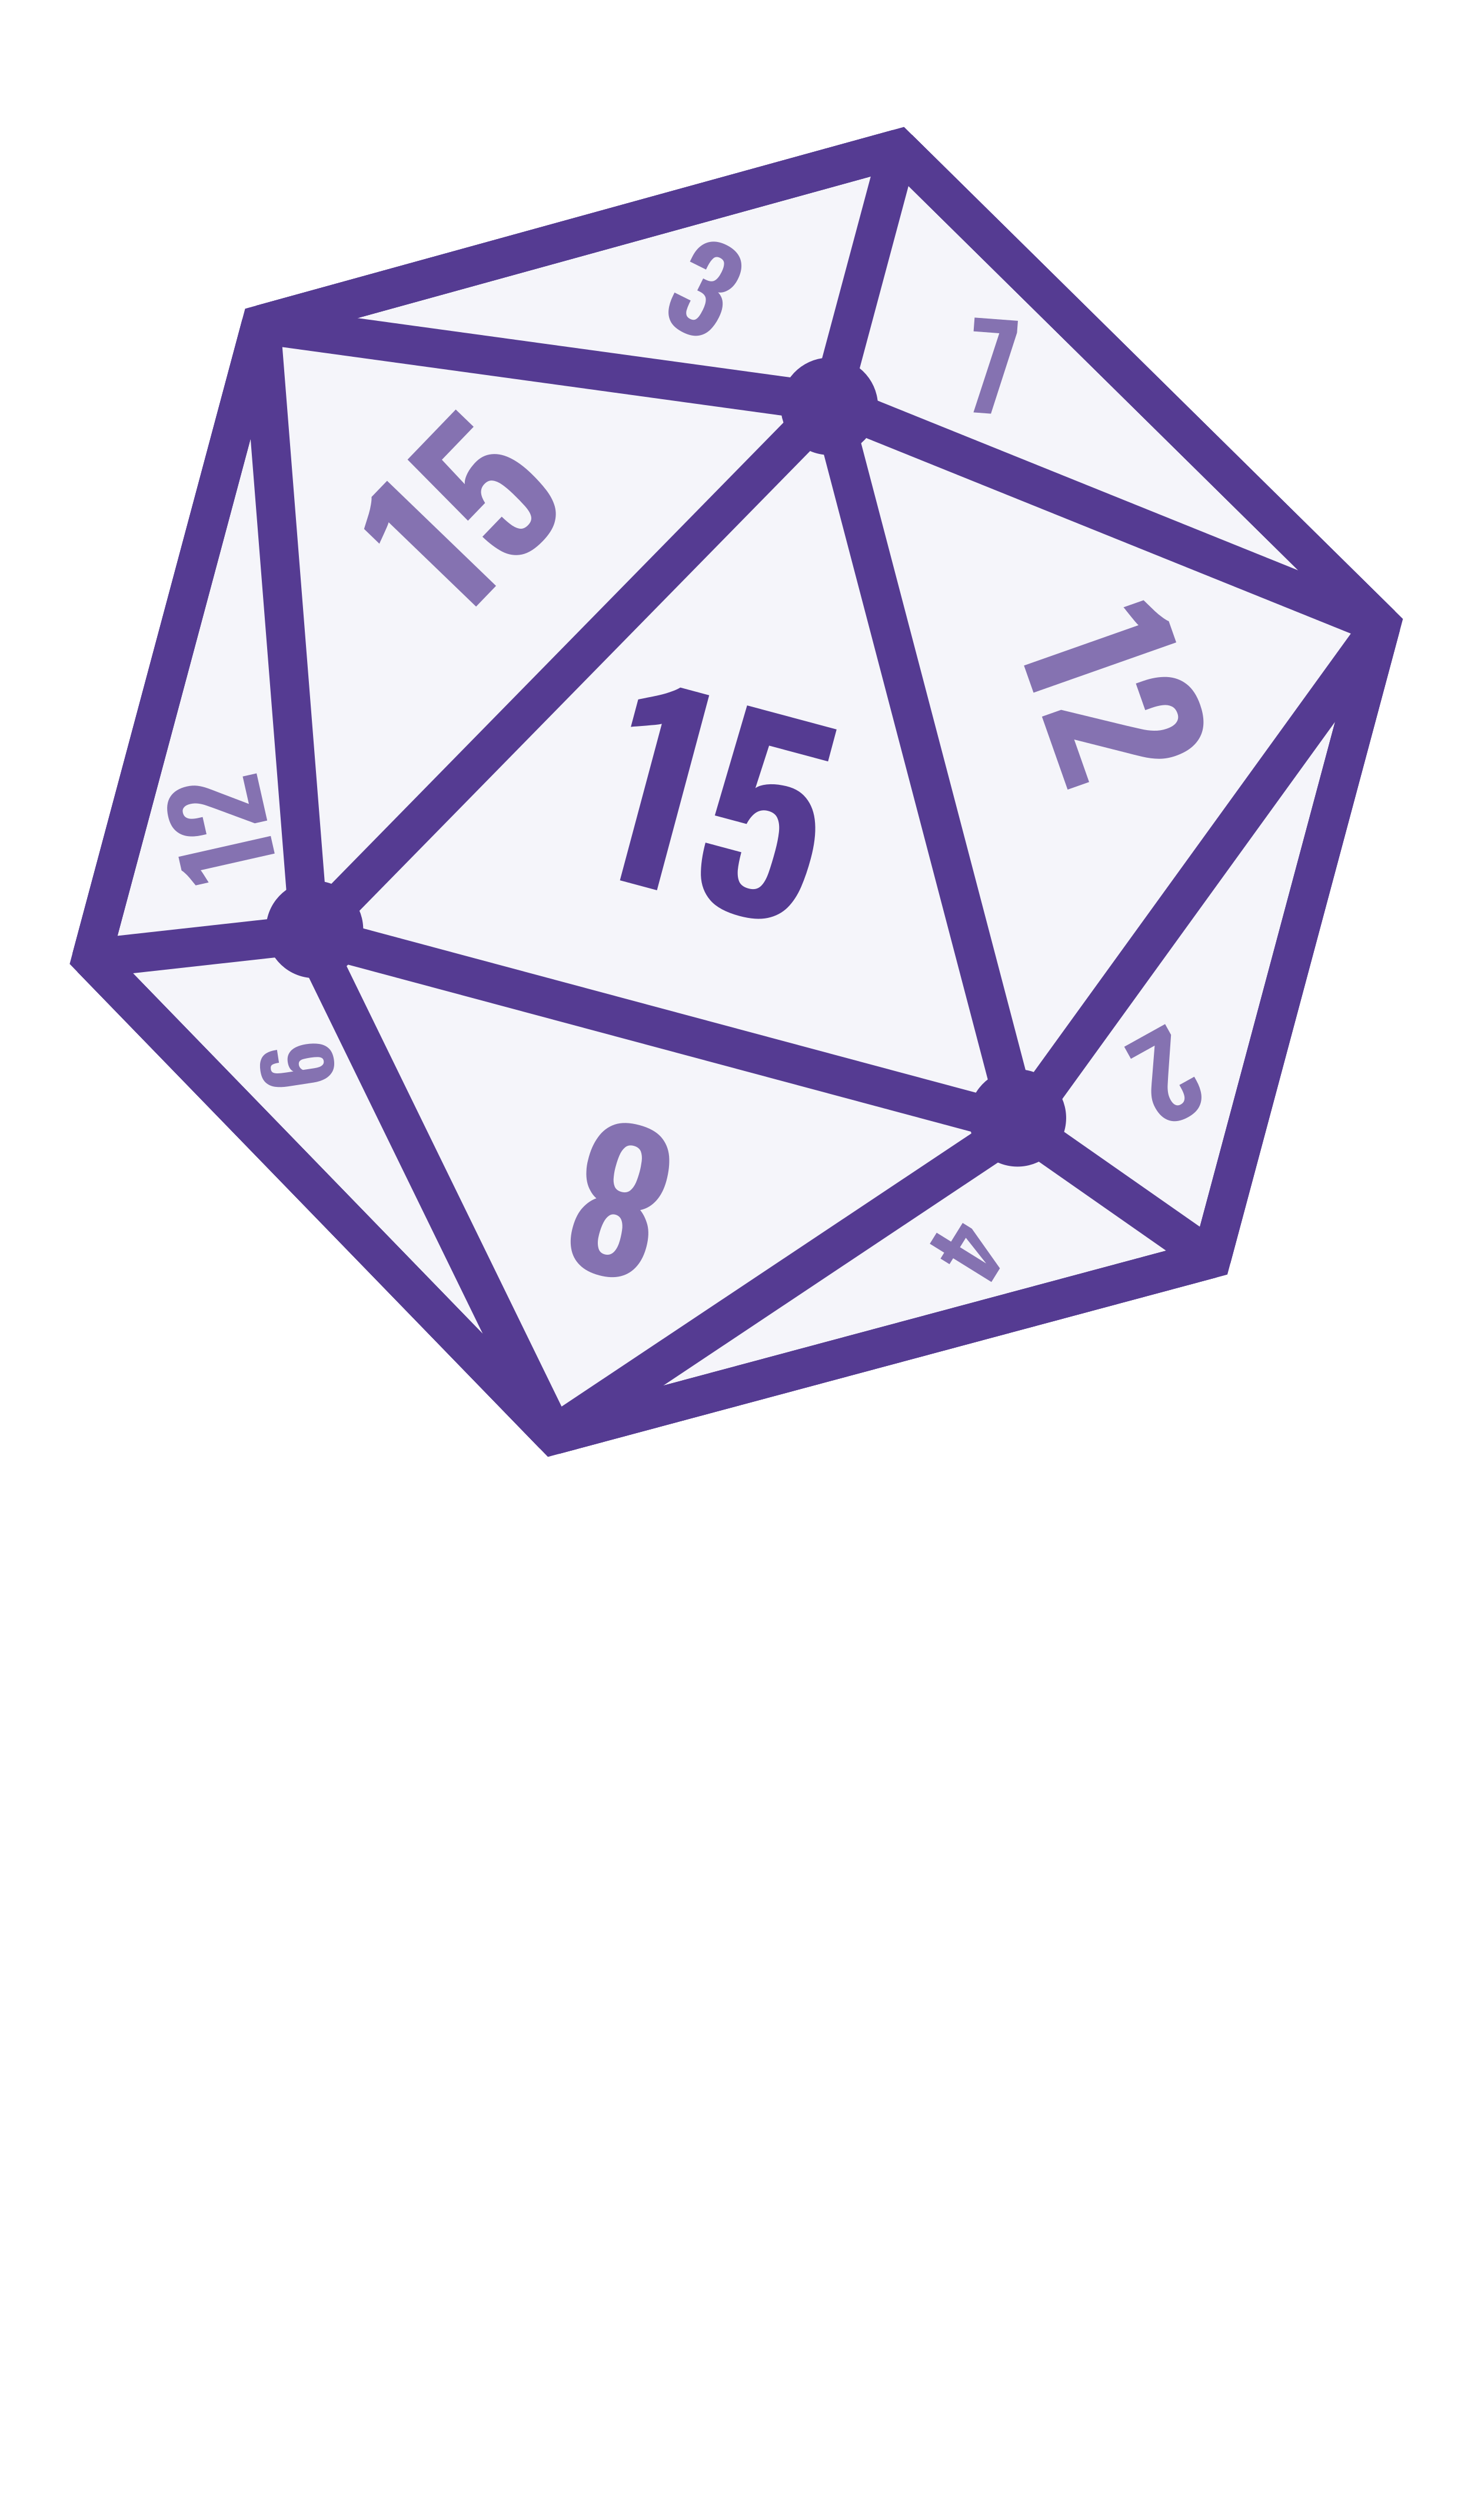 <svg width="378" height="642" viewBox="0 0 378 642" fill="none" xmlns="http://www.w3.org/2000/svg">
<path d="M354.922 160.459L230.843 38.179L67.076 83.331L23.465 246.09L142.327 368.525L311.311 323.218L354.922 160.459Z" fill="#F5F5FA" stroke="#553B92" stroke-width="10"/>
<path d="M213.373 103.379L262.042 288.793M213.373 103.379L354.922 160.459M213.373 103.379L230.843 38.179M213.373 103.379L67.076 83.331M213.373 103.379L79.482 239.876M262.042 288.793L354.922 160.459M262.042 288.793L79.482 239.876M262.042 288.793L142.327 368.525M262.042 288.793L311.311 323.218M354.922 160.459L230.843 38.179M354.922 160.459L311.311 323.218M230.843 38.179L67.076 83.331M311.311 323.218L142.327 368.525M142.327 368.525L23.465 246.09M142.327 368.525L79.482 239.876M23.465 246.09L67.076 83.331M23.465 246.09L79.482 239.876M67.076 83.331L79.482 239.876" stroke="#553B92" stroke-width="10"/>
<circle cx="213.114" cy="104.344" r="9.5" transform="rotate(15 213.114 104.344)" stroke="#553B92" stroke-width="6"/>
<circle cx="261.465" cy="287.087" r="9.5" transform="rotate(15 261.465 287.087)" stroke="#553B92" stroke-width="6"/>
<circle cx="80.837" cy="238.684" r="9.5" transform="rotate(15 80.837 238.684)" stroke="#553B92" stroke-width="6"/>
<g filter="url(#filter0_d_17_569)">
<path d="M159.302 226.064L170.069 185.882C169.643 185.988 169.067 186.077 168.341 186.148C167.668 186.188 166.921 186.253 166.102 186.343C165.294 186.391 164.527 186.451 163.802 186.521C163.087 186.551 162.522 186.598 162.107 186.664L163.995 179.616C164.556 179.502 165.304 179.349 166.239 179.157C167.215 178.977 168.243 178.767 169.323 178.526C170.403 178.286 171.433 177.987 172.412 177.631C173.432 177.286 174.235 176.927 174.821 176.554L182.239 178.542L168.822 228.615L159.302 226.064ZM190.02 235.223C186.517 234.284 184.009 232.927 182.497 231.153C180.984 229.378 180.187 227.243 180.105 224.748C180.064 222.263 180.458 219.475 181.286 216.384L190.497 218.852C190.011 220.666 189.705 222.218 189.58 223.51C189.496 224.812 189.66 225.85 190.071 226.623C190.524 227.407 191.353 227.938 192.559 228.217C193.766 228.496 194.752 228.275 195.52 227.553C196.288 226.831 196.949 225.683 197.503 224.109C198.057 222.535 198.627 220.655 199.212 218.471C199.687 216.699 200.004 215.105 200.162 213.69C200.321 212.275 200.196 211.093 199.787 210.144C199.42 209.207 198.618 208.572 197.382 208.241C196.269 207.943 195.237 208.086 194.285 208.67C193.375 209.265 192.562 210.24 191.845 211.594L183.685 209.408L191.985 181.153L214.982 187.315L212.779 195.537L197.633 191.479L194.111 202.395C194.772 201.909 195.739 201.595 197.015 201.45C198.332 201.317 199.681 201.392 201.063 201.674C203.726 202.122 205.736 203.191 207.095 204.88C208.494 206.58 209.281 208.757 209.453 211.409C209.637 214.02 209.265 217.057 208.337 220.519C207.631 223.156 206.809 225.564 205.872 227.743C204.946 229.88 203.788 231.646 202.398 233.04C201.02 234.393 199.323 235.286 197.308 235.718C195.293 236.15 192.863 235.985 190.02 235.223Z" fill="#553B92"/>
</g>
<g opacity="0.7">
<path d="M70.58 219.182L51.558 223.475C51.696 223.629 51.858 223.848 52.045 224.134C52.209 224.405 52.399 224.7 52.614 225.021C52.811 225.345 53.003 225.651 53.19 225.936C53.358 226.226 53.501 226.45 53.619 226.608L50.283 227.361C50.113 227.154 49.886 226.877 49.603 226.531C49.316 226.165 49.004 225.784 48.669 225.388C48.333 224.993 47.985 224.63 47.624 224.302C47.258 223.954 46.934 223.699 46.652 223.537L45.859 220.025L69.562 214.675L70.58 219.182ZM68.666 210.705L65.477 211.425L55.309 207.662C54.548 207.382 53.824 207.126 53.136 206.891C52.443 206.638 51.758 206.464 51.081 206.371C50.38 206.263 49.668 206.29 48.946 206.453C48.185 206.625 47.643 206.901 47.319 207.282C46.975 207.667 46.865 208.133 46.988 208.679C47.12 209.264 47.388 209.675 47.79 209.913C48.172 210.154 48.64 210.274 49.193 210.272C49.746 210.271 50.335 210.199 50.959 210.058L52.072 209.807L53.069 214.226L51.898 214.49C50.494 214.807 49.197 214.875 48.007 214.692C46.813 214.49 45.809 213.989 44.992 213.189C44.152 212.374 43.558 211.196 43.21 209.655C42.739 207.567 42.931 205.873 43.786 204.573C44.64 203.273 46.053 202.401 48.023 201.956C48.979 201.74 49.9 201.686 50.785 201.794C51.651 201.906 52.52 202.12 53.391 202.436C54.238 202.737 55.123 203.07 56.046 203.436L63.954 206.449L62.362 199.396L65.932 198.59L68.666 210.705Z" fill="#553B92"/>
</g>
<g opacity="0.7">
<path d="M164.296 288.923C166.768 289.585 168.618 290.594 169.845 291.95C171.064 293.337 171.762 294.998 171.939 296.934C172.085 298.861 171.855 300.953 171.251 303.21C170.978 304.23 170.628 305.163 170.202 306.01C169.777 306.856 169.279 307.601 168.709 308.243C168.14 308.886 167.518 309.415 166.843 309.83C166.129 310.269 165.352 310.574 164.511 310.746C165.332 311.761 165.951 313.037 166.367 314.573C166.745 316.132 166.672 317.951 166.148 320.03C165.624 322.109 164.807 323.795 163.699 325.088C162.582 326.413 161.205 327.286 159.568 327.709C157.931 328.131 156.061 328.061 153.959 327.498C151.827 326.926 150.172 326.052 148.997 324.876C147.79 323.691 147.05 322.251 146.776 320.554C146.493 318.888 146.645 317.024 147.231 314.961C147.825 312.868 148.675 311.24 149.781 310.079C150.848 308.94 152.003 308.156 153.244 307.727C152.602 307.157 152.096 306.508 151.728 305.78C151.321 305.075 151.031 304.302 150.859 303.46C150.687 302.619 150.628 301.725 150.683 300.779C150.707 299.825 150.855 298.838 151.129 297.818C151.671 295.545 152.519 293.619 153.671 292.039C154.792 290.451 156.227 289.361 157.976 288.77C159.685 288.201 161.792 288.252 164.296 288.923ZM162.867 294.255C161.971 294.014 161.223 294.145 160.625 294.648C160.026 295.15 159.545 295.833 159.182 296.696C158.818 297.559 158.524 298.408 158.3 299.243C158.004 300.223 157.809 301.198 157.716 302.167C157.591 303.127 157.666 303.959 157.941 304.662C158.217 305.366 158.803 305.837 159.699 306.077C160.564 306.309 161.308 306.194 161.929 305.731C162.519 305.259 163.015 304.581 163.418 303.695C163.782 302.832 164.101 301.89 164.374 300.87C164.598 300.035 164.772 299.138 164.897 298.178C165.013 297.248 164.938 296.416 164.671 295.682C164.365 294.971 163.763 294.495 162.867 294.255ZM158.134 311.919C157.515 311.754 156.959 311.853 156.464 312.217C155.938 312.573 155.466 313.159 155.049 313.975C154.631 314.791 154.265 315.786 153.95 316.96C153.594 318.29 153.525 319.414 153.742 320.334C153.92 321.276 154.473 321.871 155.401 322.12C156.328 322.368 157.135 322.137 157.822 321.427C158.47 320.739 158.968 319.746 159.316 318.448C159.631 317.273 159.831 316.217 159.917 315.279C159.963 314.364 159.848 313.621 159.57 313.05C159.262 312.47 158.783 312.093 158.134 311.919Z" fill="#553B92"/>
</g>
<g opacity="0.7">
<path d="M263.129 170.91L292.558 160.546C292.311 160.328 292.012 160.009 291.661 159.59C291.351 159.19 290.994 158.756 290.592 158.287C290.219 157.808 289.858 157.358 289.506 156.939C289.185 156.509 288.917 156.18 288.7 155.951L293.862 154.133C294.17 154.432 294.582 154.829 295.096 155.327C295.621 155.854 296.187 156.401 296.794 156.968C297.4 157.535 298.021 158.046 298.656 158.5C299.302 158.985 299.865 159.33 300.344 159.535L302.257 164.968L265.585 177.882L263.129 170.91ZM267.747 184.024L272.682 182.286L289.541 186.374C290.802 186.676 292 186.95 293.138 187.194C294.286 187.468 295.407 187.616 296.501 187.638C297.635 187.68 298.76 187.504 299.877 187.111C301.054 186.696 301.865 186.156 302.309 185.491C302.783 184.815 302.872 184.054 302.574 183.209C302.255 182.304 301.754 181.7 301.071 181.398C300.418 181.085 299.652 180.981 298.774 181.087C297.895 181.193 296.973 181.416 296.007 181.756L294.286 182.362L291.879 175.525L293.69 174.888C295.863 174.122 297.912 173.774 299.836 173.843C301.77 173.942 303.461 174.551 304.907 175.67C306.393 176.809 307.556 178.571 308.396 180.955C309.534 184.185 309.544 186.912 308.428 189.137C307.311 191.363 305.229 193.012 302.181 194.085C300.702 194.606 299.249 194.863 297.821 194.857C296.424 194.84 295.005 194.662 293.562 194.322C292.16 194.001 290.691 193.636 289.156 193.227L276.029 189.911L279.872 200.822L274.348 202.767L267.747 184.024Z" fill="#553B92"/>
</g>
<g opacity="0.7">
<path d="M299.388 262.98L300.922 265.744L300.189 276.2C300.136 276.981 300.094 277.722 300.064 278.425C300.016 279.136 300.041 279.819 300.138 280.473C300.228 281.152 300.446 281.805 300.793 282.431C301.159 283.09 301.563 283.518 302.004 283.716C302.454 283.93 302.916 283.906 303.39 283.643C303.897 283.362 304.206 283.003 304.317 282.565C304.438 282.145 304.422 281.678 304.27 281.165C304.118 280.652 303.892 280.126 303.592 279.585L303.058 278.621L306.887 276.497L307.45 277.511C308.125 278.728 308.539 279.913 308.692 281.066C308.829 282.229 308.637 283.297 308.116 284.271C307.588 285.272 306.656 286.143 305.32 286.884C303.511 287.887 301.888 288.169 300.449 287.729C299.011 287.288 297.819 286.214 296.871 284.507C296.412 283.679 296.112 282.839 295.972 281.988C295.841 281.154 295.804 280.291 295.86 279.397C295.91 278.529 295.979 277.618 296.068 276.662L296.718 268.508L290.606 271.898L288.89 268.805L299.388 262.98Z" fill="#553B92"/>
</g>
<g opacity="0.7">
<path d="M240.692 316.559L244.385 318.852L247.369 314.045L249.733 315.512L256.945 325.701L254.761 329.218L244.932 323.117L243.986 324.641L241.68 323.209L242.626 321.685L238.933 319.393L240.692 316.559ZM248.195 317.86L246.691 320.283L253.413 324.456L248.195 317.86Z" fill="#553B92"/>
</g>
<g opacity="0.7">
<path d="M85.804 272.098C85.982 273.265 85.87 274.26 85.469 275.081C85.049 275.89 84.412 276.538 83.556 277.026C82.697 277.498 81.684 277.824 80.517 278.002L73.969 279.004C72.772 279.187 71.675 279.215 70.678 279.088C69.679 278.946 68.853 278.561 68.198 277.932C67.543 277.303 67.115 276.329 66.914 275.01C66.74 273.873 66.784 272.944 67.046 272.221C67.29 271.486 67.737 270.913 68.388 270.503C69.039 270.094 69.873 269.811 70.888 269.656C70.933 269.649 70.987 269.641 71.047 269.632C71.09 269.609 71.135 269.595 71.18 269.588L71.688 272.907C70.915 273.026 70.35 273.189 69.995 273.399C69.639 273.608 69.505 274.001 69.593 274.577C69.649 274.941 69.806 275.212 70.066 275.389C70.324 275.551 70.732 275.636 71.292 275.644C71.834 275.638 72.575 275.564 73.514 275.42L75.401 275.132C75.038 274.985 74.734 274.722 74.49 274.34C74.243 273.944 74.07 273.474 73.971 272.93C73.793 271.965 73.894 271.158 74.276 270.511C74.64 269.85 75.212 269.328 75.991 268.945C76.755 268.565 77.645 268.297 78.66 268.142C79.903 267.952 81.033 267.934 82.049 268.089C83.066 268.244 83.902 268.643 84.559 269.287C85.199 269.918 85.614 270.855 85.804 272.098ZM83.182 272.453C83.124 272.074 82.952 271.813 82.667 271.671C82.379 271.513 81.996 271.44 81.516 271.451C81.035 271.447 80.461 271.496 79.794 271.598C79.157 271.695 78.608 271.803 78.145 271.92C77.664 272.024 77.303 272.196 77.06 272.435C76.817 272.674 76.731 273.02 76.8 273.475C76.833 273.687 76.909 273.885 77.031 274.068C77.134 274.238 77.264 274.381 77.422 274.497C77.564 274.615 77.709 274.701 77.857 274.756L80.79 274.308C81.245 274.238 81.671 274.134 82.069 273.996C82.449 273.845 82.744 273.644 82.954 273.395C83.164 273.146 83.24 272.832 83.182 272.453Z" fill="#553B92"/>
</g>
<g opacity="0.7">
<path d="M250.149 105.899L256.789 85.579L250.178 85.083L250.443 81.553L261.572 82.388L261.342 85.44L254.636 106.236L250.149 105.899Z" fill="#553B92"/>
</g>
<g opacity="0.7">
<path d="M122.337 155.772L99.871 134.121C99.787 134.439 99.636 134.85 99.419 135.351C99.201 135.808 98.973 136.322 98.734 136.892C98.473 137.44 98.234 137.965 98.017 138.467C97.777 138.946 97.603 139.334 97.495 139.63L93.555 135.833C93.683 135.423 93.854 134.877 94.068 134.194C94.304 133.488 94.539 132.737 94.773 131.941C95.007 131.144 95.185 130.36 95.307 129.589C95.451 128.794 95.506 128.136 95.474 127.616L99.471 123.469L127.466 150.449L122.337 155.772ZM139.497 138.935C137.609 140.893 135.809 142.047 134.095 142.395C132.381 142.744 130.691 142.492 129.023 141.64C127.377 140.765 125.691 139.495 123.962 137.83L128.925 132.68C129.939 133.657 130.847 134.421 131.65 134.972C132.474 135.5 133.215 135.769 133.871 135.78C134.55 135.767 135.2 135.416 135.82 134.725C136.441 134.035 136.654 133.307 136.459 132.541C136.264 131.775 135.75 130.924 134.918 129.989C134.086 129.054 133.06 127.998 131.839 126.821C130.848 125.866 129.917 125.08 129.045 124.463C128.174 123.845 127.353 123.498 126.582 123.422C125.833 123.322 125.126 123.618 124.46 124.31C123.86 124.932 123.579 125.661 123.617 126.498C123.678 127.311 124.022 128.199 124.651 129.16L120.254 133.723L104.722 118.02L117.113 105.163L121.71 109.593L113.549 118.061L119.436 124.334C119.357 123.725 119.501 122.975 119.87 122.086C120.26 121.174 120.799 120.315 121.486 119.51C122.746 117.925 124.177 116.994 125.779 116.715C127.403 116.414 129.117 116.687 130.92 117.537C132.701 118.364 134.559 119.71 136.494 121.575C137.969 122.997 139.251 124.41 140.341 125.816C141.407 127.199 142.146 128.6 142.557 130.018C142.945 131.414 142.915 132.852 142.467 134.331C142.019 135.81 141.029 137.345 139.497 138.935Z" fill="#553B92"/>
</g>
<g opacity="0.7">
<path d="M175.56 85.367C174.109 84.647 173.086 83.804 172.493 82.84C171.926 81.867 171.7 80.794 171.812 79.622C171.934 78.433 172.315 77.192 172.955 75.903L173.341 75.123L177.48 77.177C177.462 77.212 177.413 77.311 177.333 77.472C177.262 77.615 177.191 77.759 177.12 77.902C176.791 78.61 176.556 79.219 176.414 79.729C176.3 80.23 176.31 80.659 176.445 81.017C176.58 81.374 176.881 81.668 177.347 81.9C177.831 82.139 178.247 82.201 178.595 82.084C178.952 81.948 179.292 81.67 179.612 81.249C179.933 80.827 180.262 80.276 180.6 79.595C181.142 78.502 181.399 77.58 181.37 76.829C181.349 76.06 180.86 75.426 179.901 74.928C179.883 74.92 179.794 74.875 179.632 74.795C179.471 74.715 179.319 74.64 179.176 74.569L180.696 71.505C180.803 71.558 180.911 71.612 181.018 71.665C181.144 71.727 181.251 71.78 181.341 71.825C182.308 72.305 183.091 72.37 183.689 72.019C184.305 71.677 184.889 70.951 185.44 69.84C185.867 68.98 186.075 68.246 186.064 67.638C186.053 67.029 185.707 66.556 185.026 66.219C184.345 65.881 183.764 65.927 183.283 66.358C182.801 66.789 182.342 67.421 181.906 68.254C181.835 68.398 181.755 68.559 181.666 68.738C181.586 68.899 181.506 69.061 181.426 69.222L177.288 67.168L177.875 65.986C178.506 64.714 179.272 63.755 180.173 63.108C181.084 62.443 182.084 62.091 183.175 62.052C184.266 62.013 185.43 62.3 186.666 62.913C187.902 63.527 188.848 64.275 189.504 65.158C190.16 66.042 190.498 67.025 190.519 68.107C190.559 69.198 190.263 70.38 189.631 71.652C189 72.924 188.207 73.847 187.252 74.423C186.315 75.007 185.403 75.225 184.517 75.075C184.966 75.521 185.294 76.052 185.501 76.669C185.709 77.285 185.756 78.001 185.642 78.815C185.537 79.611 185.231 80.52 184.725 81.541C184.076 82.849 183.31 83.92 182.427 84.755C181.553 85.572 180.544 86.053 179.399 86.2C178.255 86.347 176.975 86.069 175.56 85.367Z" fill="#553B92"/>
</g>
<defs>
<filter id="filter0_d_17_569" x="151.837" y="174.052" width="65.246" height="64.765" filterUnits="userSpaceOnUse" color-interpolation-filters="sRGB">
<feFlood flood-opacity="0" result="BackgroundImageFix"/>
<feColorMatrix in="SourceAlpha" type="matrix" values="0 0 0 0 0 0 0 0 0 0 0 0 0 0 0 0 0 0 127 0" result="hardAlpha"/>
<feOffset/>
<feComposite in2="hardAlpha" operator="out"/>
<feColorMatrix type="matrix" values="0 0 0 0 0.265 0 0 0 0 0.319 0 0 0 0 0.804 0 0 0 0.8 0"/>
<feBlend mode="normal" in2="BackgroundImageFix" result="effect1_dropShadow_17_569"/>
<feBlend mode="normal" in="SourceGraphic" in2="effect1_dropShadow_17_569" result="shape"/>
</filter>
</defs>
</svg>
